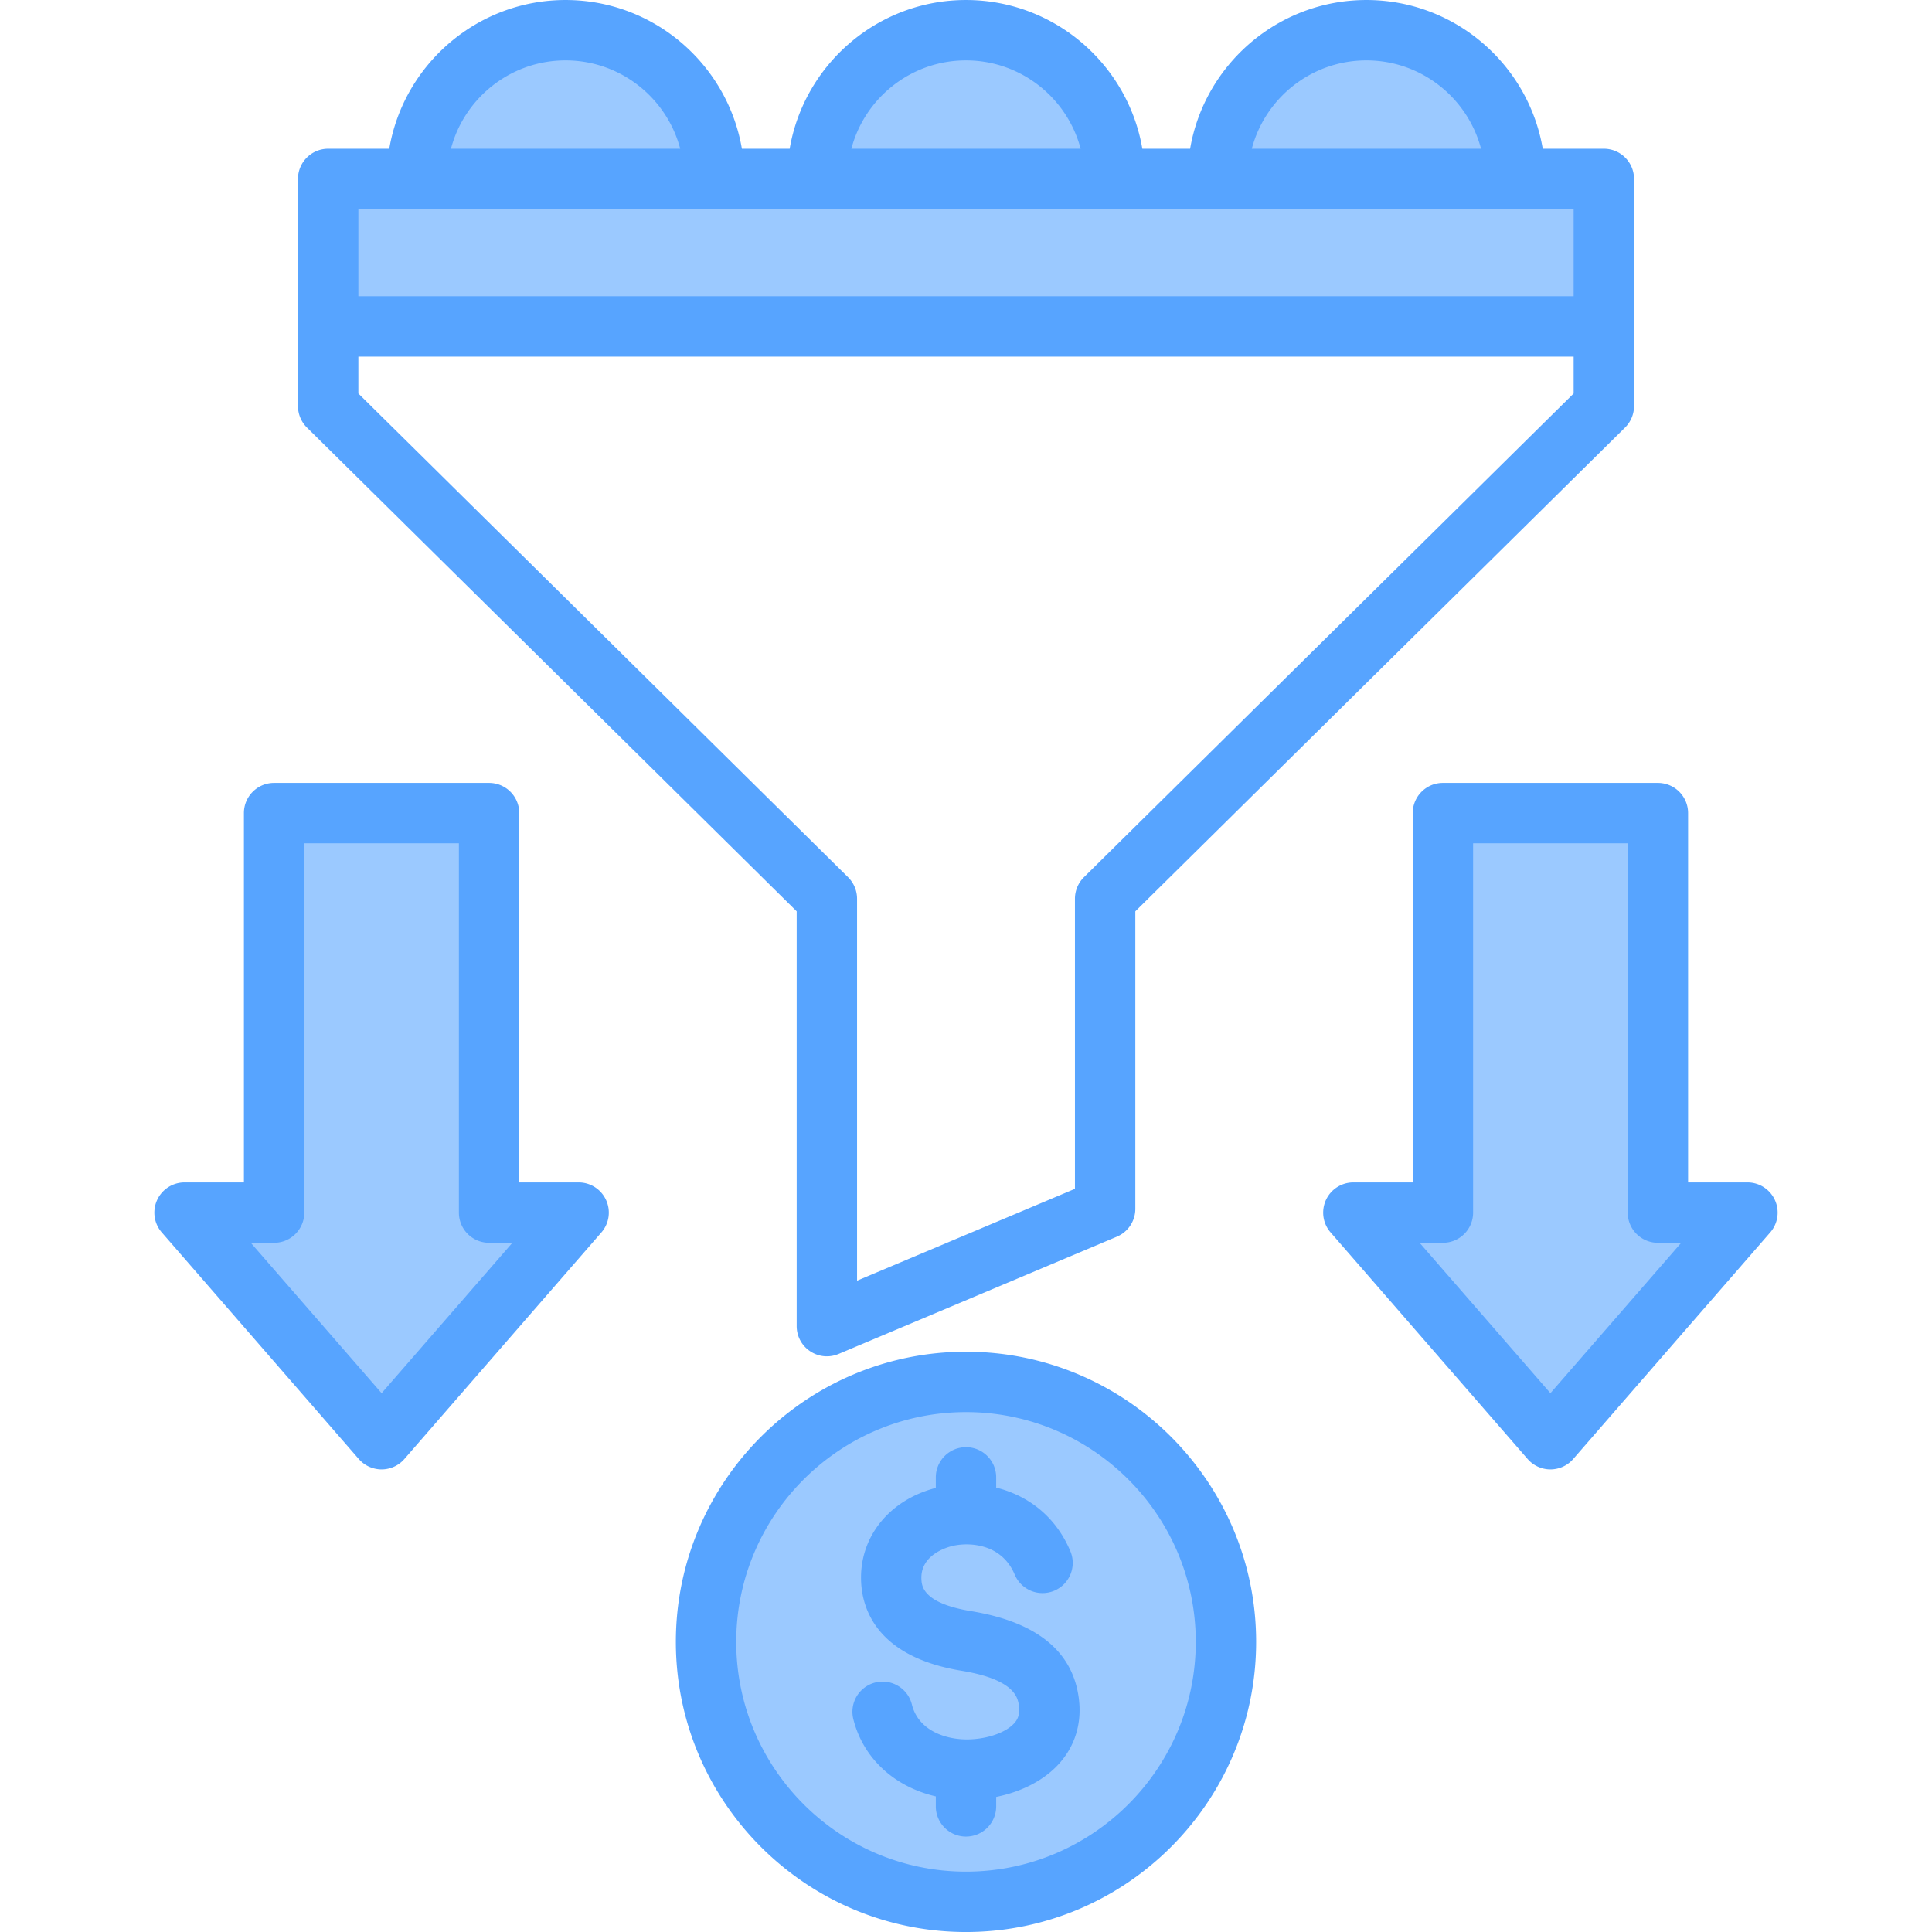 <svg xmlns="http://www.w3.org/2000/svg" viewBox="0 0 512 512" id="financial-filter"><path fill="#9bc9ff" fill-rule="evenodd" d="M281.949 450.754c-1.594-13.144-13.548-17.916-25.235-19.834-6.949-1.141-16.112-3.742-16.522-12.204-.339-6.993 5.2-11.544 11.481-12.957 8.547-1.924 17.413 1.615 20.925 9.974a4.004 4.004 0 0 0 5.236 2.141c2.024-.849 2.991-3.206 2.139-5.23-3.147-7.483-9.076-12.568-16.942-14.53l-3.032-.756v-5.835a3.995 3.995 0 0 0-4-4.001c-2.212 0-4 1.789-4 4.001v5.884l-2.995.777c-9.865 2.56-17.312 10.384-16.798 20.922.619 12.666 12.098 17.887 23.209 19.709 4.944.811 11.165 2.331 14.986 5.795 2.21 2.004 3.258 4.195 3.612 7.11.339 2.797-.268 5.346-2.127 7.491-3.448 3.98-10.015 5.633-15.083 5.749-8.241.189-16.863-3.619-19.025-12.281-.532-2.131-2.71-3.447-4.843-2.917a4.008 4.008 0 0 0-2.914 4.851c2.305 9.234 9.755 15.454 18.874 17.549l3.104.713v5.835a4 4 0 1 0 8 0v-5.786l3.212-.645c5.401-1.085 11.061-3.596 14.725-7.834 3.34-3.861 4.625-8.642 4.013-13.691zm38.943-15.643c0 35.784-29.11 64.891-64.893 64.891-35.781 0-64.888-29.11-64.888-64.891 0-35.776 29.113-64.889 64.888-64.889 35.777 0 64.893 29.111 64.893 64.889zm46.537-109.759h14.96c2.212 0 4-1.789 4-4.001V219.482h48.973v101.869a3.992 3.992 0 0 0 3.995 4.001h14.963l-43.44 49.955-43.451-49.955zm-241.816-4a3.992 3.992 0 0 0 3.995 4.001h14.958l-43.435 49.955-43.451-49.956h14.96c2.212 0 4-1.789 4-4.001V219.482h48.973v101.87zM90.971 82.512v-31.1h330.061v31.101H90.971v-.001zm130.782-44.119c4.092-15.501 18.175-26.39 34.246-26.39 16.056 0 30.153 10.869 34.25 26.39l1.326 5.021h-71.147l1.325-5.021zm140.367-26.39c16.05 0 30.155 10.873 34.242 26.393l1.322 5.018h-71.129l1.32-5.017c4.08-15.525 18.193-26.394 34.245-26.394zM185.451 43.414H114.32l1.322-5.018c4.087-15.52 18.192-26.393 34.242-26.393 16.052 0 30.159 10.87 34.246 26.393l1.321 5.018z" clip-rule="evenodd"></path><path fill="#57a4ff" fill-rule="evenodd" d="M101.131 369.212 66.46 329.353h6.179c4.42 0 8-3.58 8-8.001v-97.869h40.973v97.869a7.995 7.995 0 0 0 7.995 8.001h6.18l-34.656 39.859zm52.209-55.859h-15.732v-97.871a7.998 7.998 0 0 0-8-8.001H72.64c-4.42 0-8 3.58-8 8.001v97.871H48.908a8 8 0 0 0-7.278 4.678c-1.297 2.86-.821 6.212 1.24 8.57l52.219 60.06a8.037 8.037 0 0 0 6.043 2.751 8.012 8.012 0 0 0 6.028-2.751l52.223-60.06a7.996 7.996 0 0 0 1.236-8.57 7.989 7.989 0 0 0-7.279-4.678zm257.54 55.859-34.671-39.859h6.18c4.42 0 8-3.58 8-8.001v-97.869h40.973v97.869a7.995 7.995 0 0 0 7.995 8.001h6.184l-34.661 39.859zm59.488-51.181a7.989 7.989 0 0 0-7.279-4.678h-15.727v-97.871a8 8 0 0 0-8.005-8.001h-56.968c-4.42 0-8 3.58-8 8.001v97.871h-15.727a8.002 8.002 0 0 0-7.283 4.678c-1.297 2.86-.821 6.212 1.241 8.57l52.223 60.06a8.019 8.019 0 0 0 6.038 2.751 8.012 8.012 0 0 0 6.028-2.751l52.223-60.06a7.995 7.995 0 0 0 1.236-8.57zM417.032 55.412v23.101H94.971V55.412h322.061zM149.883 16.003c14.557 0 26.836 9.958 30.378 23.411h-60.752c3.543-13.454 15.821-23.411 30.374-23.411zm106.116 0c14.562 0 26.831 9.958 30.383 23.411h-60.761c3.551-13.454 15.821-23.411 30.378-23.411zm106.121 0c14.552 0 26.831 9.958 30.374 23.411h-60.752c3.537-13.454 15.821-23.411 30.378-23.411zm-74.87 216.47 129.782-128.191v-9.77H94.971v9.77l129.777 128.191a8.021 8.021 0 0 1 2.382 5.699v101.221l57.742-24.341v-76.88c0-2.139.859-4.19 2.378-5.699zm-76.12 9.04v109.929c0 2.681 1.34 5.18 3.58 6.661a7.933 7.933 0 0 0 4.42 1.34c1.052 0 2.108-.21 3.109-.63l73.743-31.08a8.01 8.01 0 0 0 4.892-7.37v-78.849l129.777-128.2a8.006 8.006 0 0 0 2.382-5.69V47.411c0-4.41-3.58-7.997-8-7.997h-16.189C405.032 17.074 385.532.003 362.121.003c-23.421 0-42.912 17.071-46.728 39.411h-12.661C298.911 17.074 279.42.003 255.999.003c-23.416 0-42.907 17.071-46.728 39.411H196.61C192.789 17.074 173.298.003 149.882.003c-23.411 0-42.911 17.071-46.723 39.411H86.97c-4.42 0-8 3.588-8 7.997v60.211c0 2.139.859 4.19 2.377 5.69L211.13 241.513zm74.79 208.759c.769 6.341-.948 12.15-4.958 16.79-3.91 4.52-9.991 7.739-16.963 9.139v2.51a8.002 8.002 0 0 1-8 8.001c-4.42 0-8-3.59-8-8.001v-2.65c-10.92-2.51-19.26-10.07-21.859-20.479a8 8 0 0 1 5.83-9.702c4.279-1.059 8.623 1.541 9.689 5.83 1.764 7.05 9.203 9.381 15.052 9.25 5.109-.12 9.991-1.88 12.151-4.369.698-.811 1.458-2.04 1.179-4.391-.264-2.12-.858-7.079-15.274-9.44-22.298-3.66-26.208-16.27-26.557-23.461-.58-11.83 7.34-21.759 19.788-24.989v-2.79a8 8 0 0 1 8-8.001c4.425 0 8 3.581 8 8.001v2.71c8.052 2.008 15.632 7.279 19.661 16.86 1.712 4.068-.208 8.76-4.279 10.47a7.993 7.993 0 0 1-10.472-4.28c-3.429-8.161-11.901-8.62-16.359-7.621-1.453.332-8.68 2.311-8.364 8.861.085 1.73.316 6.341 13.175 8.45 17.422 2.862 27.031 10.703 28.56 23.302zm-29.921 45.731c33.572 0 60.893-27.311 60.893-60.891 0-33.569-27.321-60.889-60.893-60.889-33.567 0-60.888 27.321-60.888 60.889-.001 33.579 27.321 60.891 60.888 60.891zm0-137.781c42.402 0 76.889 34.5 76.889 76.889 0 42.401-34.487 76.891-76.889 76.891-42.397 0-76.889-34.49-76.889-76.891 0-42.389 34.491-76.889 76.889-76.889z" clip-rule="evenodd"></path></svg>